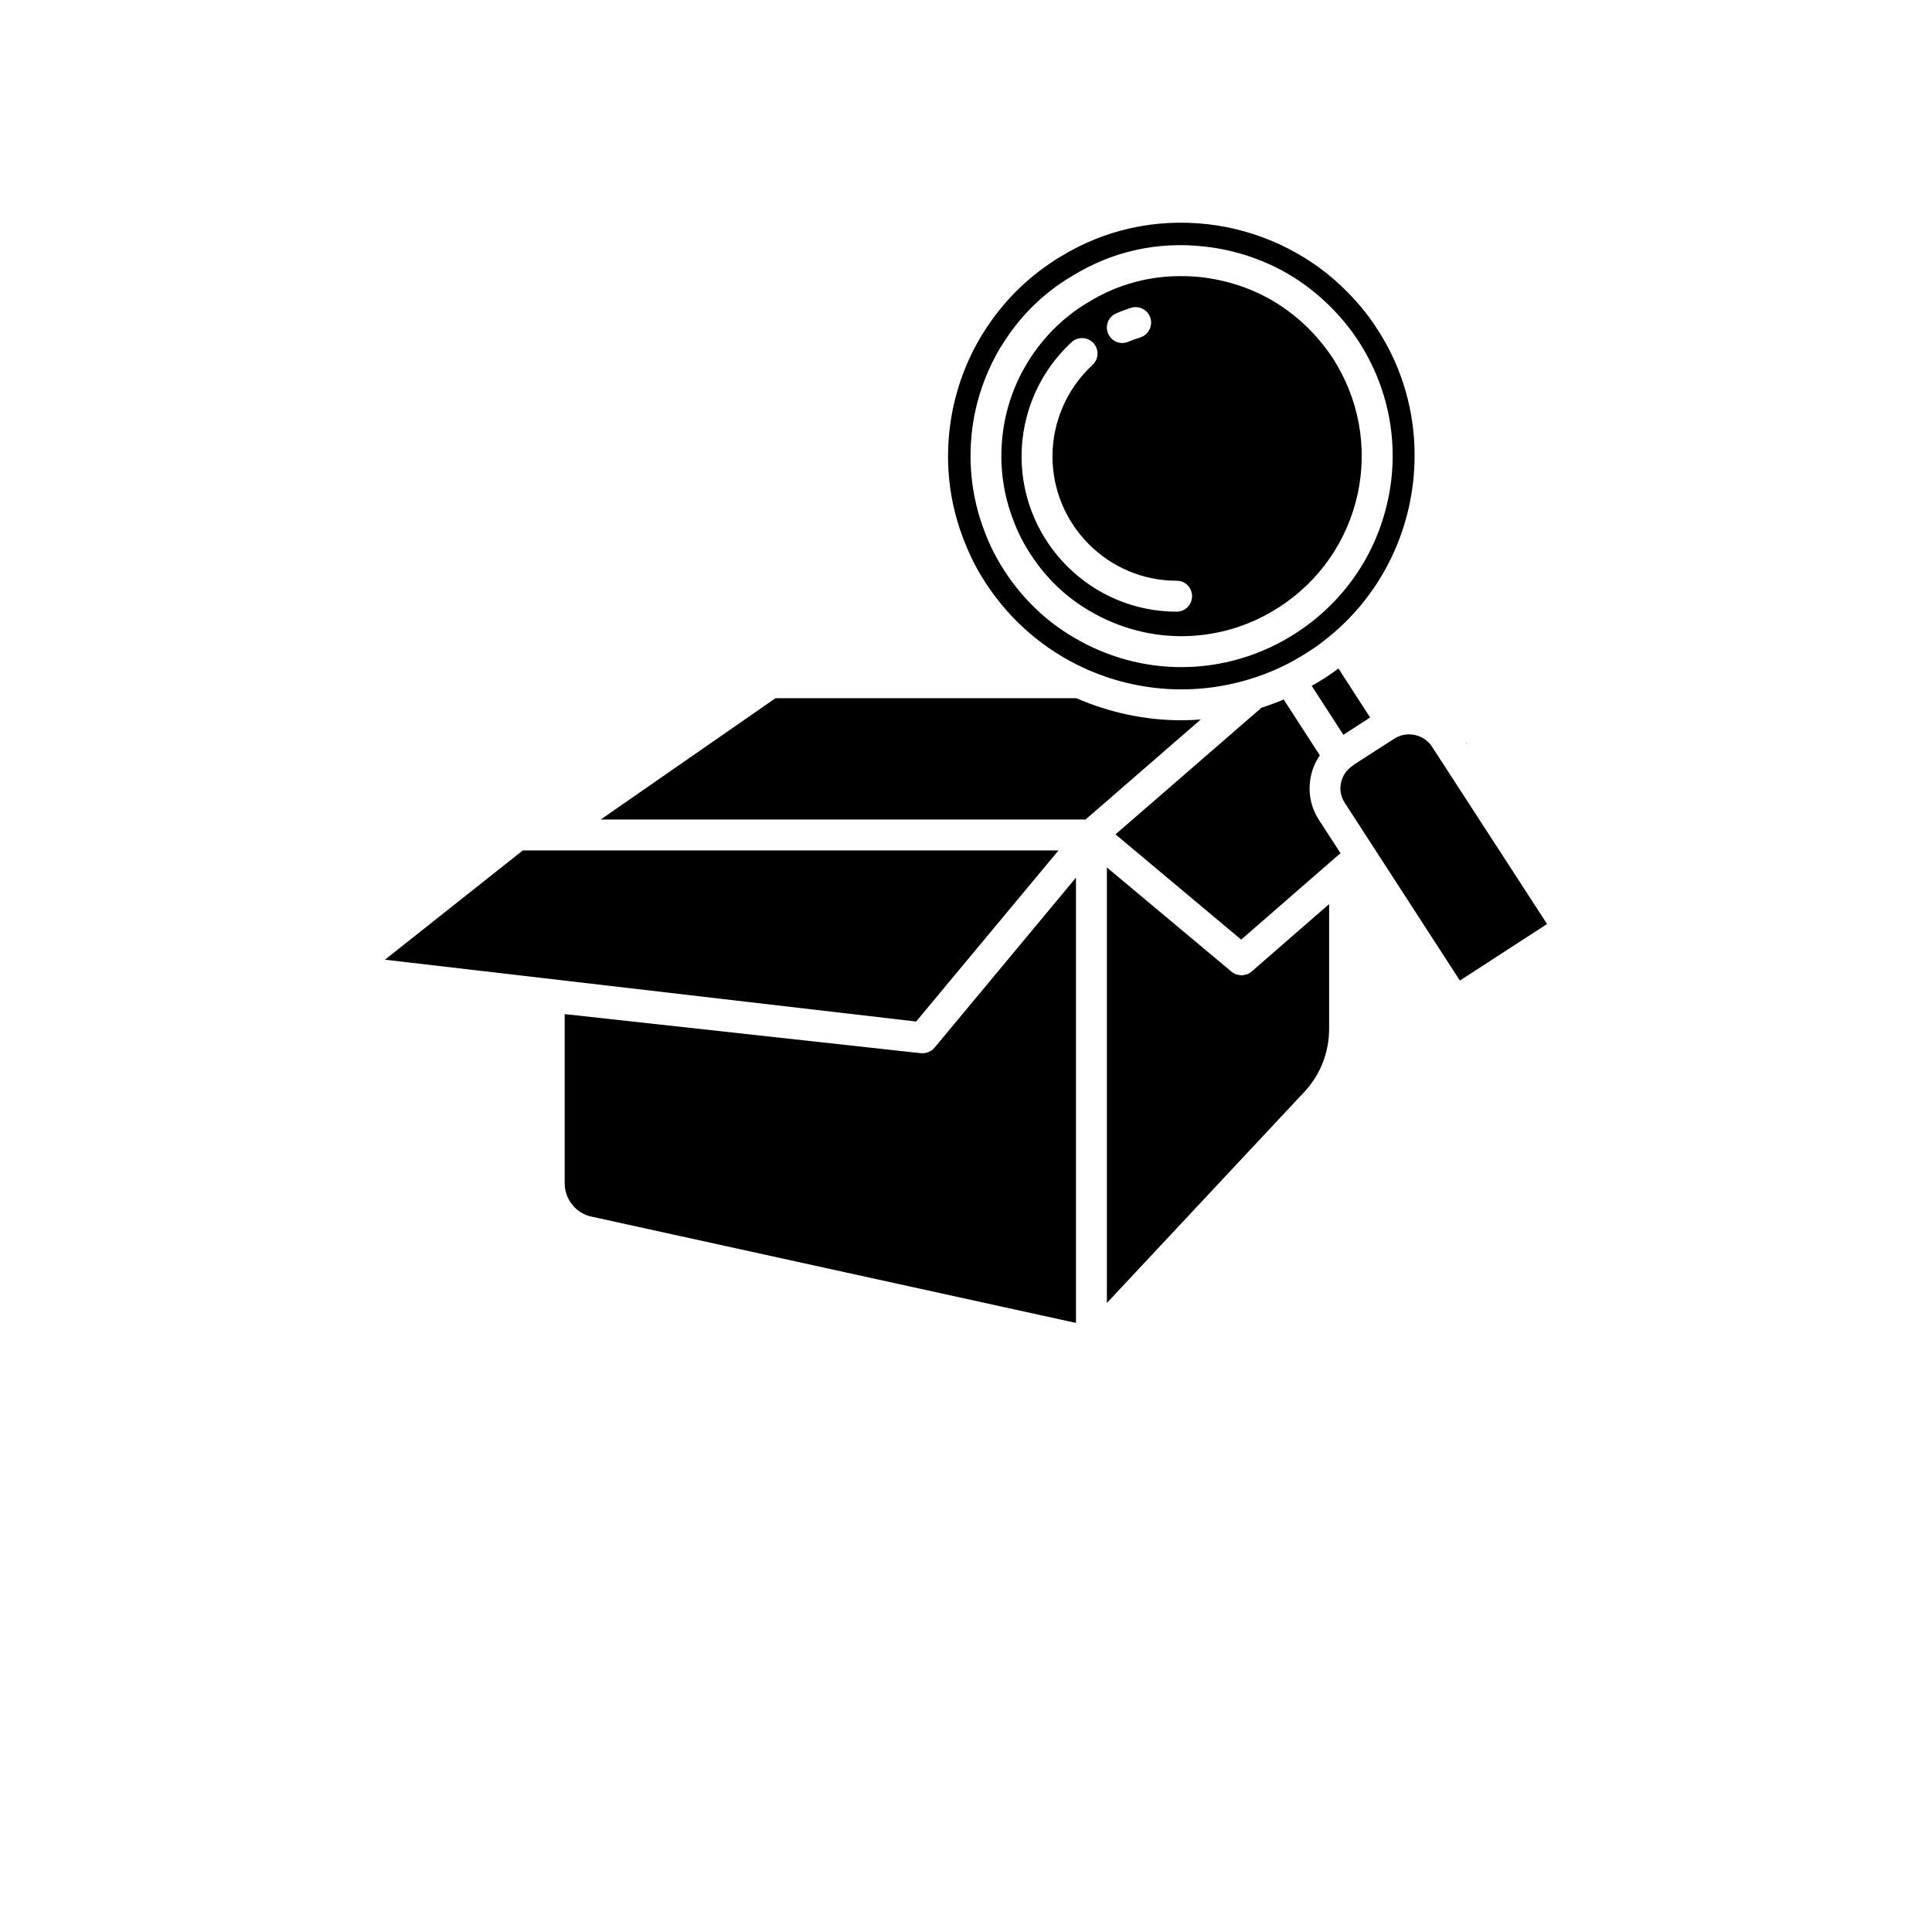 <?xml version="1.0" encoding="UTF-8"?>
<svg width="700pt" height="700pt" version="1.1" viewBox="0 0 700 700" xmlns="http://www.w3.org/2000/svg">
 <g>
  <path d="m480.12 245.57c-1.625 1.062-3.25 2.016-4.871 2.91l11.48 17.75 9.688-6.273-11.48-17.75c-1.402 1.066-2.914 2.129-4.816 3.363z"/>
  <path d="m373.27 200.61c5.543 8.625 12.711 15.566 21.391 20.664 21.559 12.77 47.938 12.262 68.879-1.344 14.617-9.465 24.695-24.078 28.391-41.047 3.641-17.023 0.391-34.496-9.07-49.168-2.91-4.367-6.328-8.457-10.305-12.207-3.527-3.25-7.336-6.106-11.199-8.398-7.84-4.648-16.855-7.617-26.152-8.68-2.519-0.281-4.984-0.391-7.504-0.391-11.816 0-23.238 3.191-33.375 9.465l-2.016 1.23c-7.785 5.039-14.336 11.648-19.434 19.656l-1.008 1.68c-5.039 8.398-8.121 18.145-8.848 28.055-0.785 9.688 0.672 19.602 4.258 28.672 1.512 4.082 3.527 8.059 5.992 11.812zm31.191-87.082c1.734-0.785 3.527-1.398 5.375-2.016 2.969-0.895 6.106 0.785 7 3.75 0.895 2.969-0.785 6.047-3.695 7-1.512 0.449-2.91 0.953-4.312 1.566-0.727 0.281-1.457 0.449-2.184 0.449-2.184 0-4.258-1.289-5.152-3.418-1.23-2.852 0.113-6.156 2.969-7.332zm-16.242 10.473c2.297-2.129 5.824-1.961 7.953 0.281 2.07 2.297 1.961 5.824-0.336 7.953-9.184 8.457-14.504 20.551-14.504 33.098 0 24.863 20.215 45.082 44.969 45.082 3.137 0 5.602 2.465 5.602 5.602 0 3.078-2.465 5.602-5.602 5.602-30.969 0-56.168-25.258-56.168-56.281 0-15.688 6.606-30.75 18.086-41.336z"/>
  <path d="m531.52 269.15-0.336-0.168 0.223 0.281z"/>
  <path d="m357.03 211.08c8.961 13.777 21.449 24.527 36.23 31.191 18.703 8.457 39.762 9.801 59.305 3.863 7.504-2.238 14.672-5.543 21.449-9.969 2.297-1.457 3.977-2.633 5.488-3.863 21.559-16.465 33.039-41.719 33.039-67.312 0-15.793-4.367-31.695-13.496-45.695-3.586-5.656-8.062-10.922-13.215-15.793-13.047-12.32-30.297-20.273-48.441-22.289-18.762-2.07-37.184 1.961-53.199 11.816-0.617 0.336-1.176 0.672-1.68 1.008-0.168 0.113-0.336 0.281-0.559 0.391-10.246 6.609-18.816 15.289-25.367 25.648-0.504 0.727-0.84 1.289-1.121 1.793-6.719 11.254-10.695 23.855-11.703 36.734-1.008 12.77 0.84 25.254 5.434 37.016 2.125 5.547 4.758 10.754 7.836 15.461zm-5.152-51.859c0.84-11.535 4.481-22.961 10.414-33.039l1.121-1.734c5.938-9.465 13.664-17.25 22.961-23.184l2.129-1.289c14.391-8.902 30.969-12.602 47.938-10.641 10.863 1.176 21.449 4.703 30.633 10.137 4.535 2.688 8.961 5.992 13.105 9.855 4.648 4.367 8.68 9.129 12.039 14.281 8.121 12.543 12.375 26.879 12.375 41.441 0 5.375-0.559 10.809-1.734 16.184-4.312 19.938-16.129 37.016-33.266 48.105-12.656 8.23-27.105 12.375-41.551 12.375-13.441 0-26.938-3.586-39.09-10.809-10.191-5.992-18.594-14.168-25.09-24.191-2.856-4.426-5.266-9.129-7.055-13.945-4.144-10.586-5.824-22.176-4.93-33.547z"/>
  <path d="m451.72 353.04c-0.113 0.055-0.223 0.055-0.336 0.055-0.504 0.168-1.008 0.281-1.566 0.281-0.391 0-0.727-0.113-1.121-0.168-0.281-0.055-0.504-0.055-0.785-0.168-0.617-0.223-1.176-0.504-1.68-0.953l-45.191-37.801v157.81l71.344-76.27c5.938-6.215 9.184-14.449 9.184-23.184v-45.078l-28.113 24.473c-0.5 0.445-1.117 0.781-1.734 1.004z"/>
  <path d="m342.64 357.24 40.879-49.113h-194.1l-49.949 39.59 192.47 22.402z"/>
  <path d="m518.92 270.66c-1.457-2.297-3.695-3.809-6.328-4.367-2.578-0.559-5.266-0.055-7.504 1.398l-14.281 9.184c-0.168 0.168-0.391 0.336-0.559 0.449-2.242 1.457-3.809 3.641-4.367 6.273-0.562 2.574-0.055 5.207 1.457 7.449l41.609 64.23 31.586-20.496z"/>
  <path d="m474.96 281.25c0.559-2.742 1.68-5.32 3.246-7.559l-12.938-19.992c-0.055-0.055-0.055-0.168-0.113-0.281-2.688 1.121-5.375 2.129-8.121 3.023l-52.863 45.863 45.527 38.137 33.77-29.398c0.055-0.055 0.113-0.055 0.113-0.113l2.129-1.793-7.785-11.984c-3.078-4.703-4.141-10.359-2.965-15.902z"/>
  <path d="m336.7 381.04s-0.055 0.055-0.113 0.055c-0.672 0.336-1.344 0.449-2.129 0.504h-0.727-0.055l-129.08-14.168v61.266c0 5.879 4.144 11.031 9.91 12.152l175.34 38.473v-161.34l-51.238 61.602c-0.562 0.672-1.176 1.117-1.906 1.453z"/>
  <path d="m428.04 260.97c-12.992 0-25.984-2.742-38.082-8.008h-108.97l-63.336 43.961h175.67l41.719-36.23c-2.352 0.164-4.648 0.277-7 0.277z"/>
 </g>
</svg>
